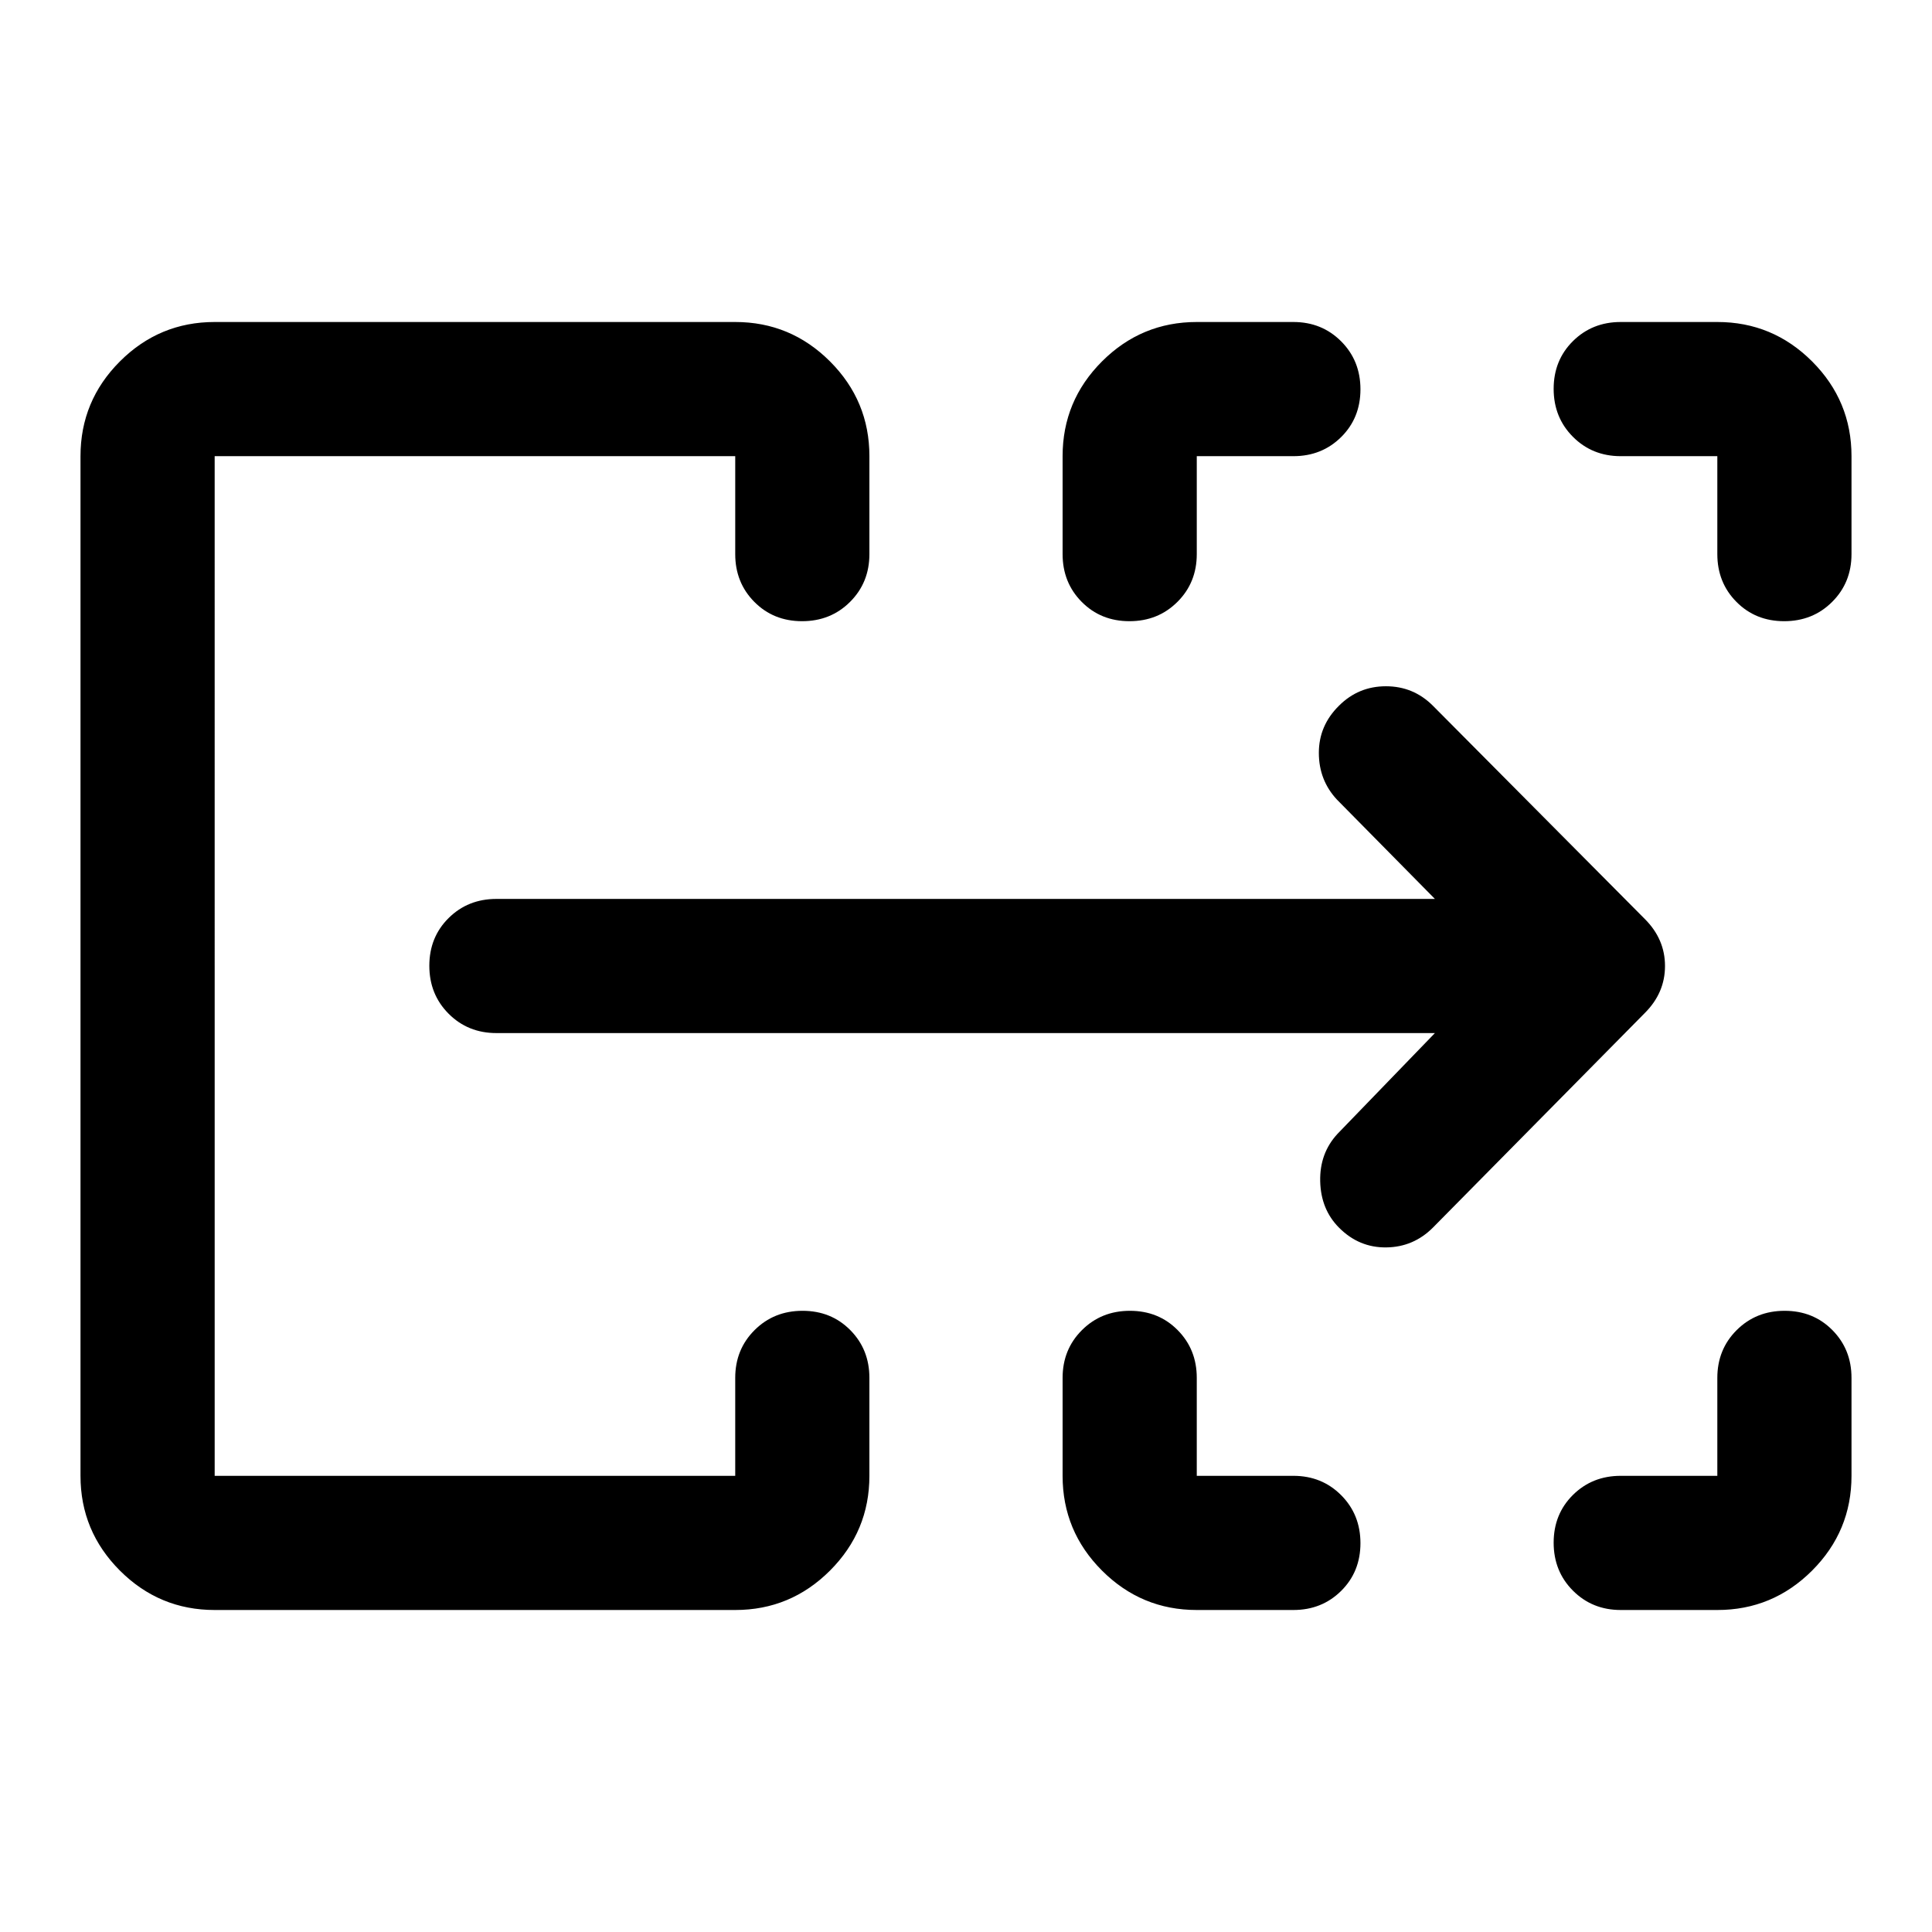 <svg xmlns="http://www.w3.org/2000/svg" height="40" viewBox="0 -960 960 960" width="40"><path d="M40-226.67v-506.66q0-27.5 19.58-47.09Q79.17-800 106.67-800h258.66q27.5 0 47.09 19.58Q432-760.83 432-733.33v48.66q0 14.17-9.62 23.75-9.61 9.59-23.83 9.59-14.22 0-23.72-9.59-9.5-9.58-9.5-23.75v-48.66H106.67v506.66h258.66v-48.66q0-14.17 9.62-23.75 9.62-9.59 23.83-9.59 14.22 0 23.72 9.59 9.5 9.58 9.5 23.75v48.66q0 27.5-19.58 47.09Q392.83-160 365.33-160H106.67q-27.5 0-47.09-19.58Q40-199.17 40-226.67Zm488 0v-48.66q0-14.17 9.62-23.75 9.61-9.59 23.83-9.59 14.22 0 23.72 9.59 9.5 9.58 9.5 23.75v48.66h48q14.16 0 23.75 9.62 9.58 9.62 9.58 23.83 0 14.22-9.58 23.72-9.59 9.5-23.75 9.5h-48q-27.5 0-47.09-19.58Q528-199.17 528-226.67Zm277.33 0h48v-48.66q0-14.17 9.62-23.75 9.62-9.59 23.83-9.59 14.22 0 23.72 9.59 9.5 9.58 9.5 23.75v48.66q0 27.5-19.58 47.09Q880.83-160 853.33-160h-48q-14.16 0-23.75-9.62-9.58-9.61-9.58-23.83 0-14.22 9.58-23.72 9.59-9.5 23.75-9.5ZM528-684.67v-48.66q0-27.5 19.58-47.09Q567.17-800 594.67-800h48q14.16 0 23.75 9.62 9.58 9.61 9.58 23.83 0 14.22-9.58 23.72-9.59 9.5-23.75 9.5h-48v48.66q0 14.17-9.62 23.75-9.62 9.59-23.83 9.59-14.22 0-23.72-9.59-9.5-9.58-9.5-23.75Zm325.33 0v-48.66h-48q-14.16 0-23.75-9.62-9.58-9.62-9.58-23.83 0-14.22 9.58-23.72 9.59-9.5 23.75-9.5h48q27.5 0 47.09 19.58Q920-760.83 920-733.33v48.66q0 14.17-9.62 23.75-9.61 9.59-23.83 9.59-14.22 0-23.72-9.59-9.5-9.58-9.5-23.75Zm-746.66 458v-506.66V-226.67Zm606.33-220H246.67q-14.17 0-23.75-9.61-9.59-9.62-9.59-23.84 0-14.21 9.59-23.71 9.58-9.5 23.75-9.5H713l-48.67-49.34q-9-9.66-9-23.23t10-23.43Q675-619 688.67-619q13.66 0 23.33 9.67l105.33 106q10 10 10 23.33 0 13.33-10 23.33L712-350q-9.67 9.67-23.17 9.83-13.5.17-23.41-9.74Q656.33-359 656-373q-.33-14 8.67-23.67l48.33-50Z"/></svg>
